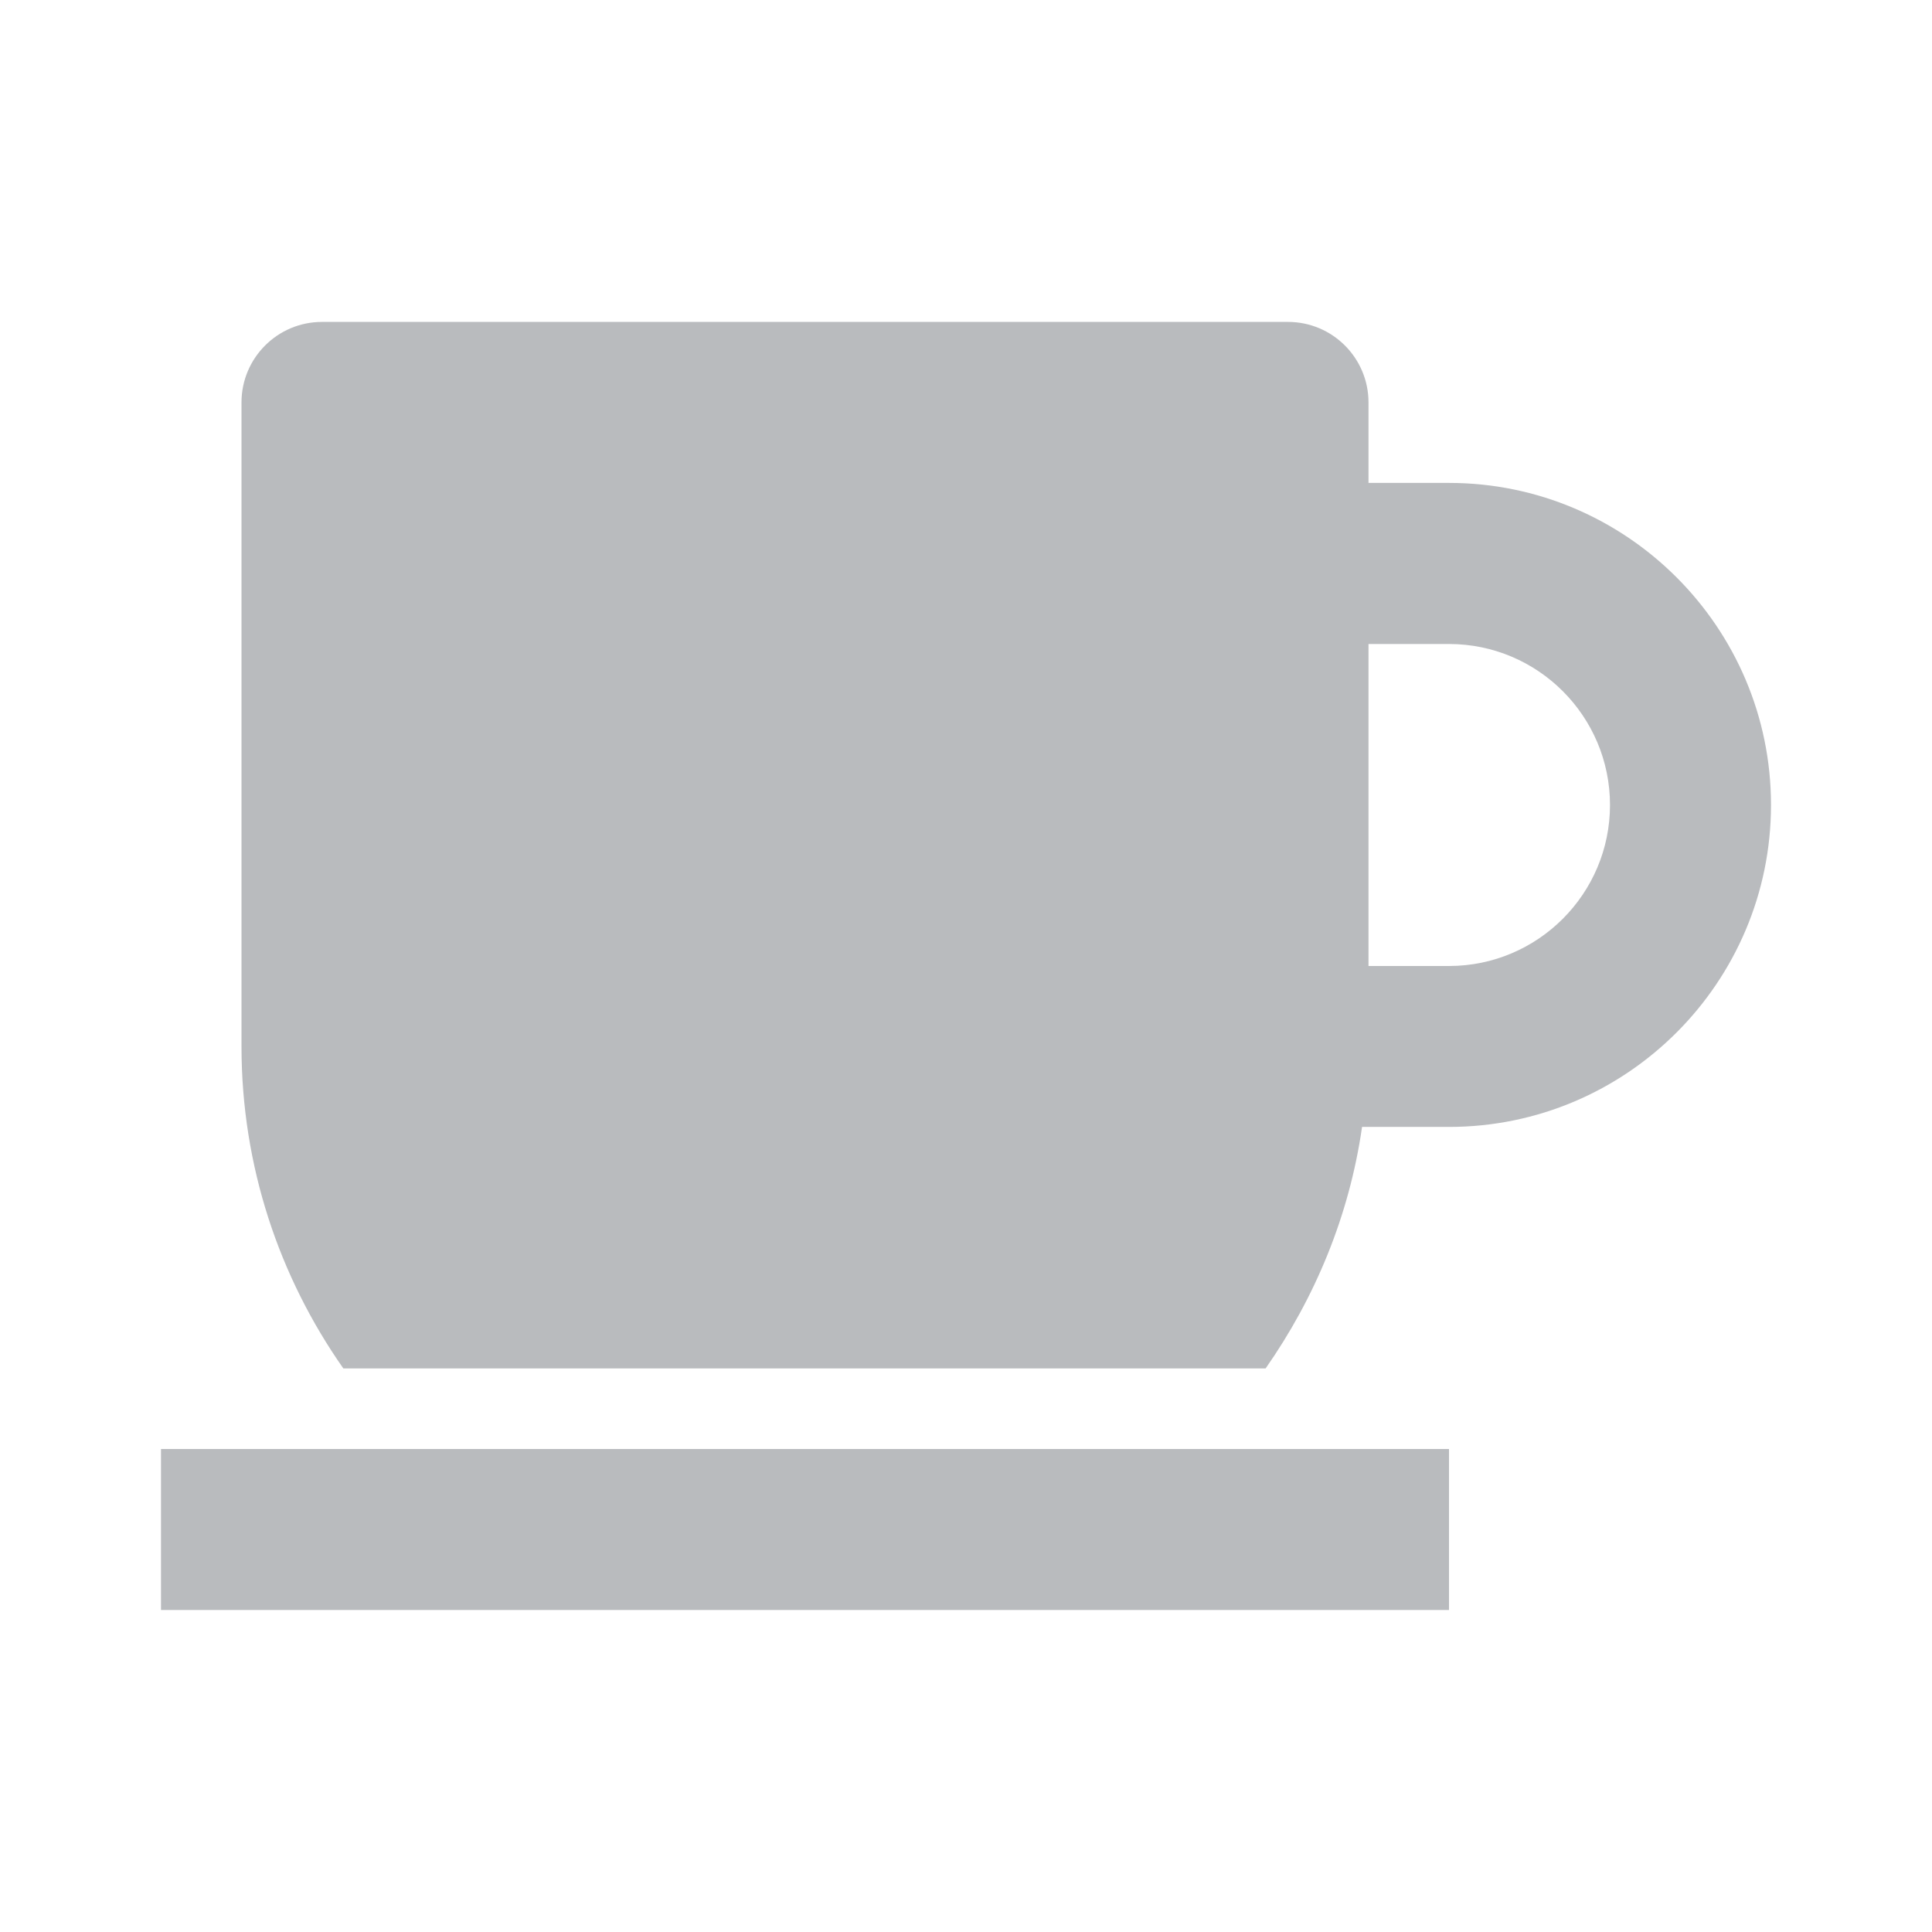 <svg xmlns="http://www.w3.org/2000/svg" viewBox="0 0 24 24">
    <path d="M18 5.999H17V4.999C17 4.448 16.553 3.999 16 3.999H4C3.447 3.999 3 4.448 3 4.999V12.999C3 14.488 3.47 15.865 4.265 16.999H15.722C16.335 16.122 16.761 15.105 16.92 13.999H18C20.205 13.999 22 12.205 22 9.999C22 7.794 20.205 5.999 18 5.999V5.999ZM18 12H17V8H18C19.104 8 20 8.897 20 10C20 11.102 19.104 12 18 12Z" fill="B9BBBE" style="fill:#B9BBBE"/>
    <path d="M2 18H18V20H2V18Z" fill="B9BBBE" style="fill:#B9BBBE"/>
</svg>